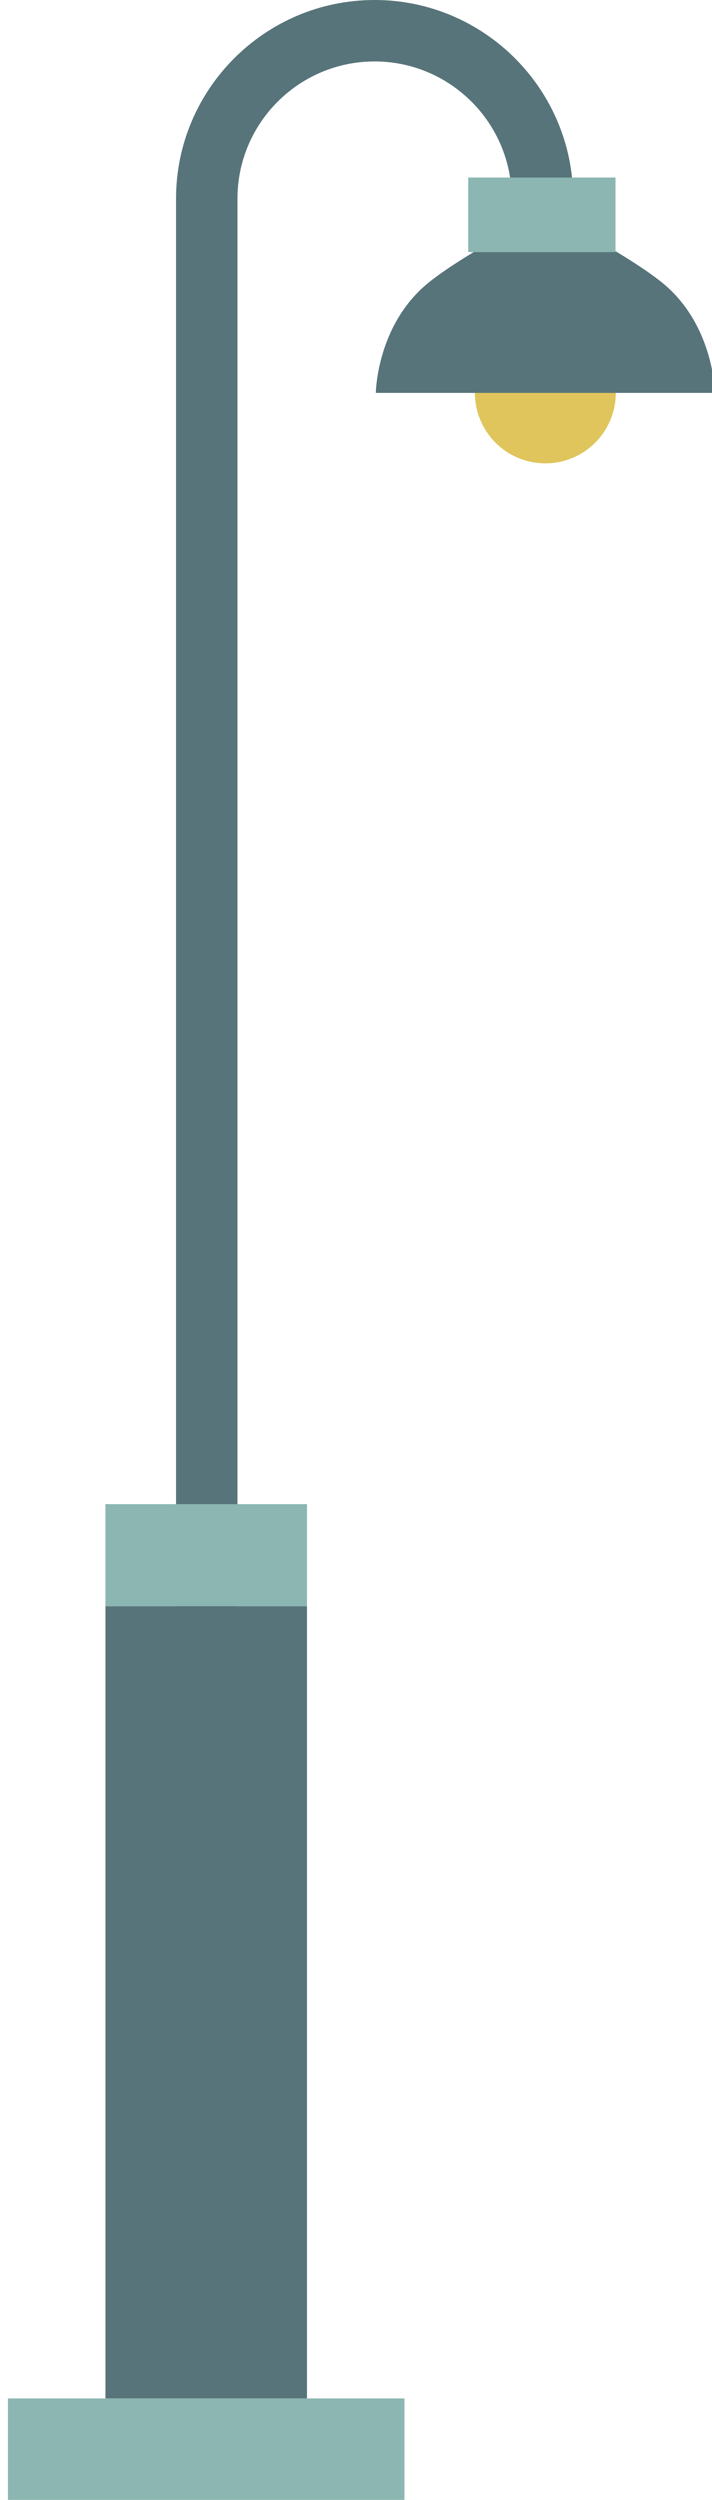 <?xml version="1.0" encoding="utf-8"?>
<!-- Generator: Adobe Illustrator 18.0.0, SVG Export Plug-In . SVG Version: 6.00 Build 0)  -->
<!DOCTYPE svg PUBLIC "-//W3C//DTD SVG 1.1//EN" "http://www.w3.org/Graphics/SVG/1.1/DTD/svg11.dtd">
<svg version="1.1" id="Слой_1" xmlns="http://www.w3.org/2000/svg" xmlns:xlink="http://www.w3.org/1999/xlink" x="0px" y="0px" width="49" height="172"
	 viewBox="0 0 49 172" enable-background="new 0 0 49 172" xml:space="preserve">
<path fill="#57747A" d="M16.343,133.812V13.664c0-5.203,4.233-9.436,9.436-9.436s9.436,4.233,9.436,9.436v1.098
	c1.401-0.386,2.968-0.245,4.228,0.455v-1.553C39.444,6.13,33.314,0,25.779,0S12.115,6.13,12.115,13.664v119.431
	C13.52,132.791,15.081,133.032,16.343,133.812z"/>
<circle fill="#DFC55C" cx="37.531" cy="27.033" r="4.848"/>
<path fill="#57747A" d="M45.596,19.469c-2.385-1.951-8.064-4.892-8.064-4.892s-5.682,2.942-8.067,4.892
	c-3.555,2.908-3.601,7.564-3.601,7.564h11.667h11.664C49.197,27.033,49.154,22.377,45.596,19.469z"/>
<rect x="32.224" y="12.215" fill="#8BB6B1" width="10.135" height="5.133"/>
<rect x="7.256" y="103.491" fill="#8BB6B1" width="13.871" height="7.026"/>
<rect x="0.546" y="165.021" fill="#8BB6B1" width="27.289" height="7.026"/>
<rect x="7.256" y="110.517" fill="#57747A" width="13.871" height="54.504"/>
</svg>
